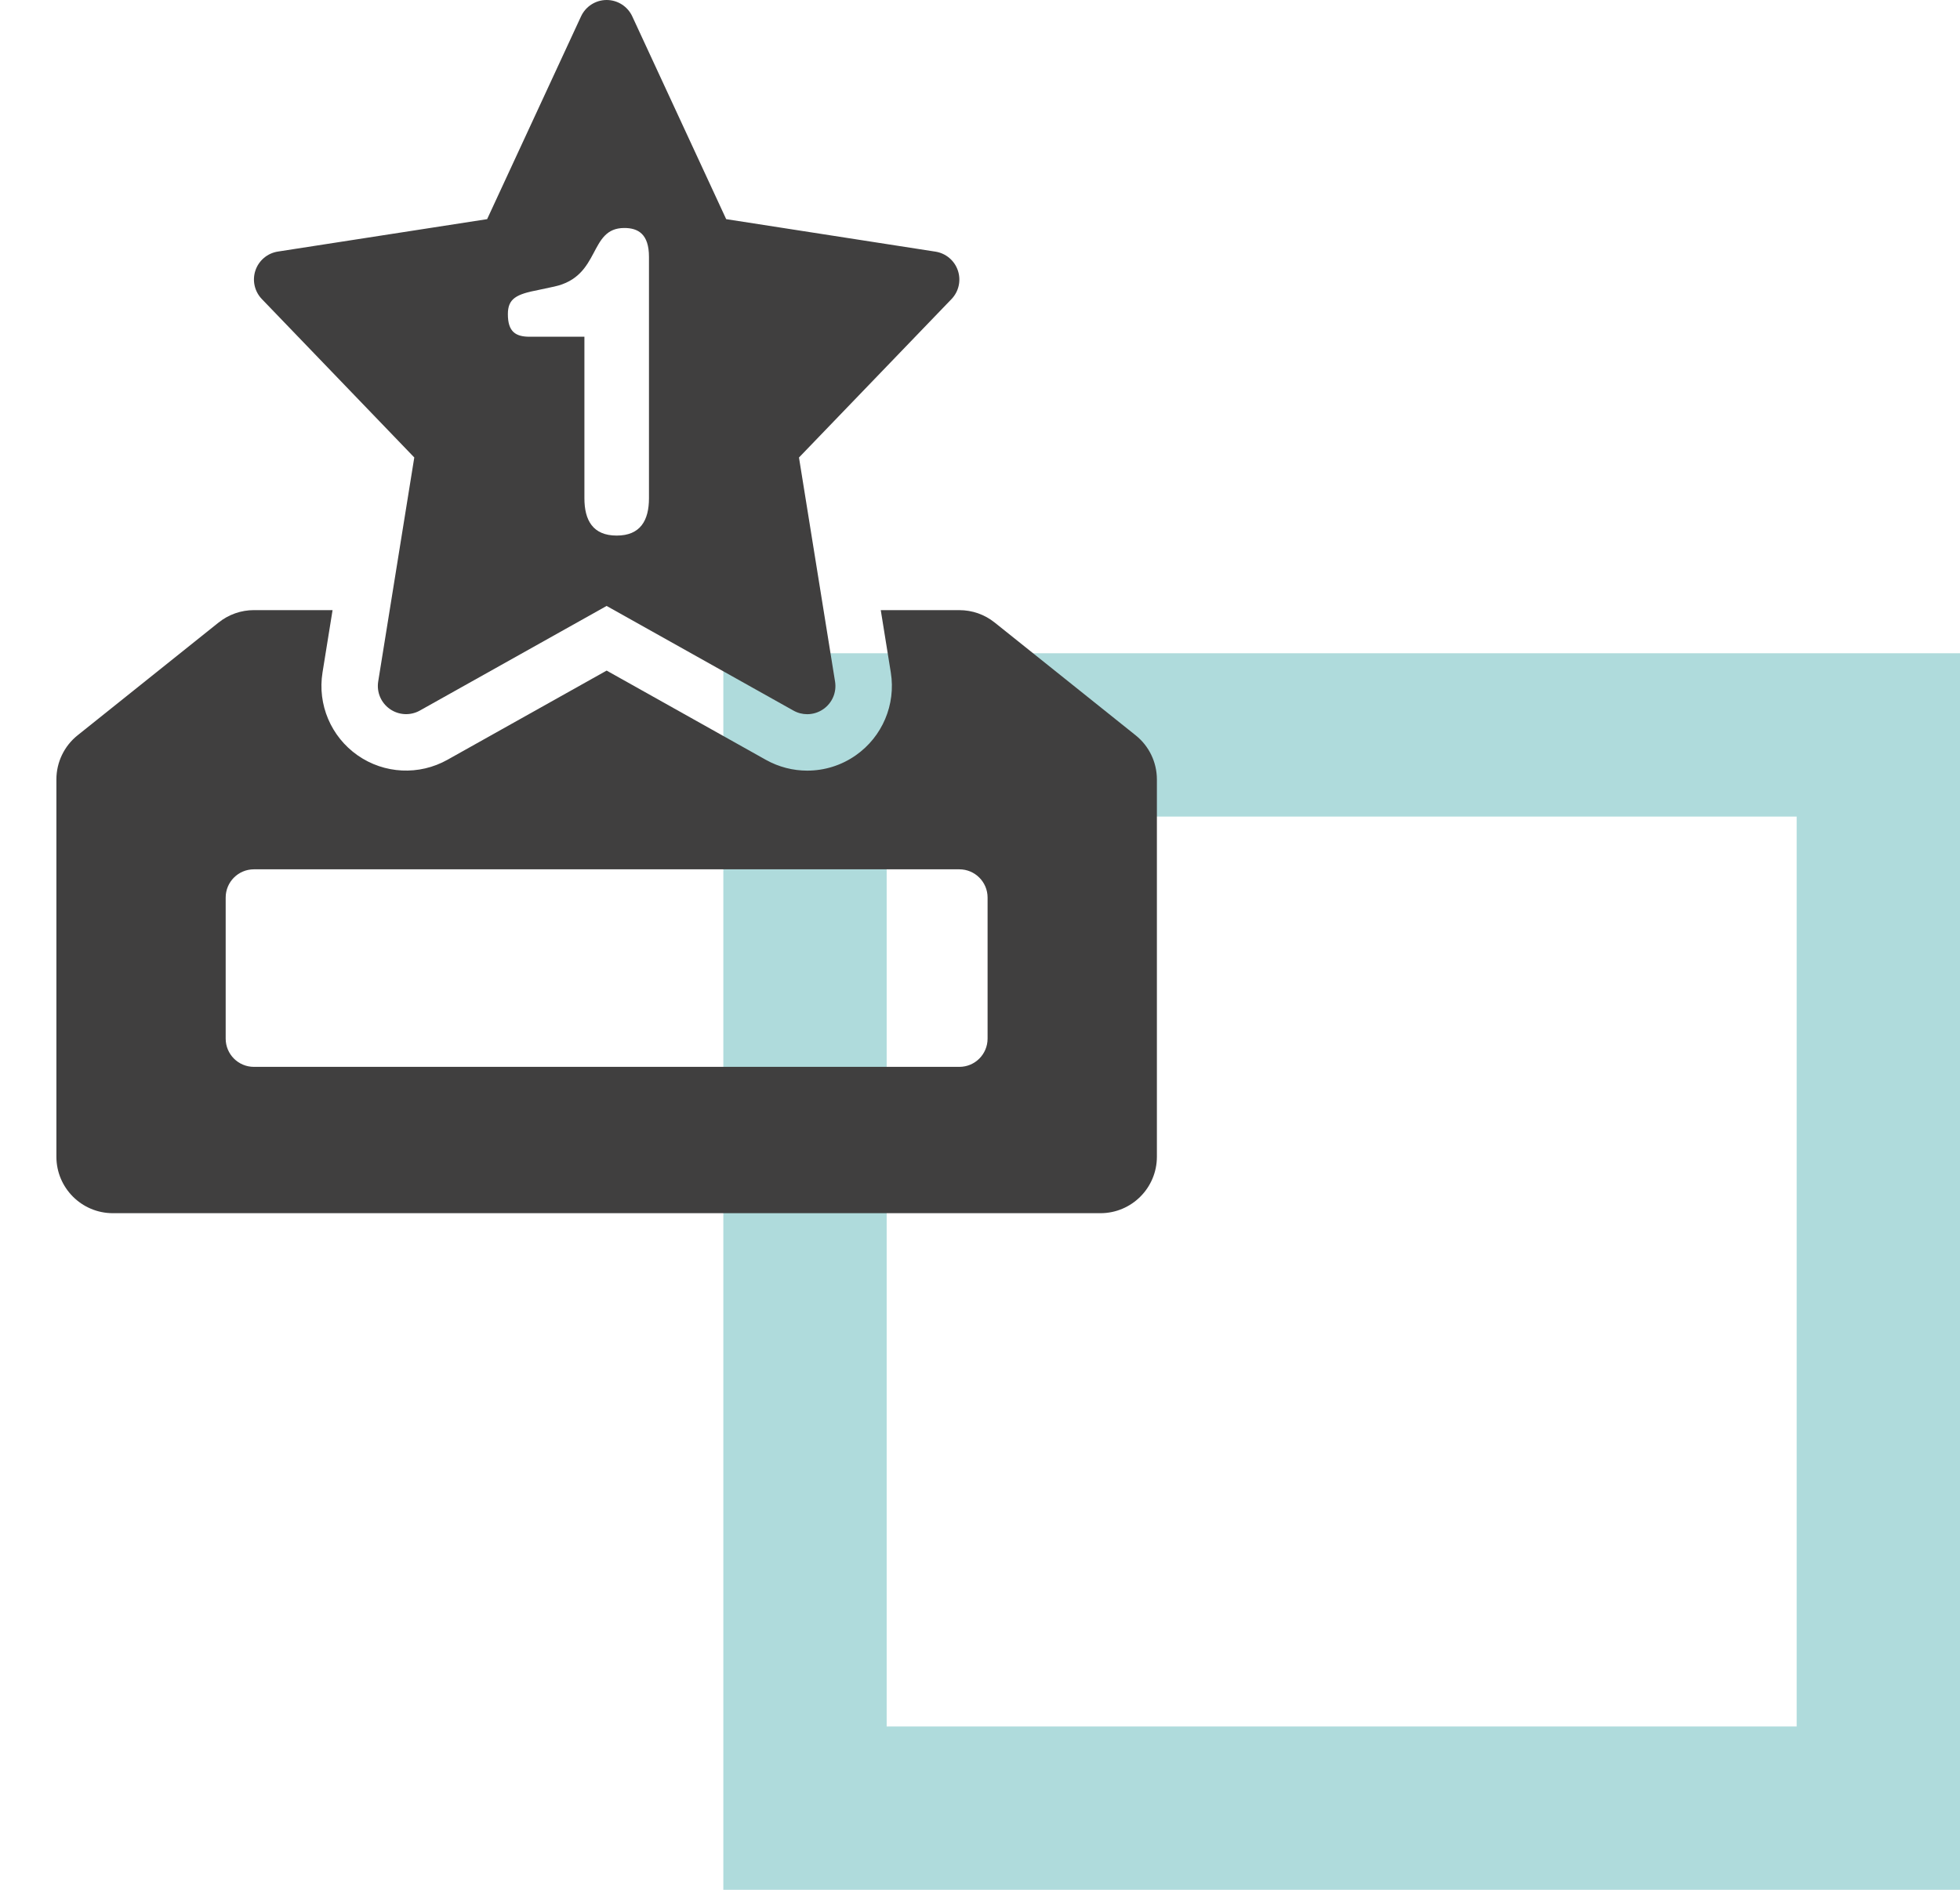 <svg width="84" height="81" viewBox="0 0 84 81" fill="none" xmlns="http://www.w3.org/2000/svg">
<rect x="34.5" y="31.5" width="46" height="46" stroke="#67BBBD" stroke-opacity="0.52" stroke-width="7"/>
<g clip-path="url(#clip0)">
<path d="M48.673 31.519L42.627 26.682C42.197 26.337 41.665 26.152 41.116 26.152H37.747L38.178 28.828C38.398 30.2 37.815 31.578 36.674 32.376C36.052 32.812 35.325 33.031 34.596 33.031C33.987 33.031 33.376 32.877 32.823 32.568L25.999 28.743L19.176 32.566C17.962 33.246 16.467 33.173 15.326 32.375C14.185 31.577 13.6 30.198 13.822 28.825L14.253 26.151H10.883C10.333 26.151 9.801 26.338 9.371 26.681L3.325 31.517C2.752 31.975 2.417 32.672 2.417 33.406V49.58C2.417 50.916 3.501 52 4.836 52H47.162C48.497 52 49.581 50.917 49.581 49.58V33.406C49.58 32.673 49.247 31.977 48.673 31.519ZM42.325 44.517C42.325 45.186 41.785 45.728 41.116 45.728H10.882C10.213 45.728 9.672 45.187 9.672 44.517V38.471C9.672 37.803 10.213 37.261 10.882 37.261H41.114C41.782 37.261 42.325 37.802 42.325 38.471V44.517Z" fill="#403f3f"/>
<path d="M17.755 19.608L16.209 29.209C16.135 29.667 16.329 30.125 16.71 30.391C17.091 30.657 17.588 30.683 17.994 30.456L25.998 25.972L34.003 30.456C34.188 30.561 34.392 30.612 34.594 30.612C34.837 30.612 35.08 30.539 35.287 30.394C35.667 30.129 35.863 29.671 35.788 29.212L34.242 19.61L40.778 12.82C41.091 12.495 41.196 12.022 41.052 11.595C40.908 11.168 40.538 10.856 40.092 10.786L31.122 9.393L27.097 0.701C26.899 0.274 26.47 0 25.999 0C25.529 0 25.1 0.274 24.902 0.701L20.877 9.393L11.907 10.783C11.461 10.853 11.091 11.165 10.947 11.592C10.803 12.019 10.908 12.491 11.221 12.817L17.755 19.608ZM23.078 12.428L23.751 12.284C25.774 11.846 25.208 9.772 26.757 9.772C27.339 9.772 27.813 10.023 27.813 11.008V21.355C27.813 22.302 27.448 22.956 26.43 22.956C25.41 22.956 25.046 22.302 25.046 21.355V14.433H22.696C22.095 14.433 21.766 14.216 21.766 13.468C21.765 12.794 22.13 12.61 23.078 12.428Z" fill="#403f3f"/>
</g>
<defs>
<clipPath id="clip0">
<rect width="52" height="52" fill="white"/>
</clipPath>
</defs>
</svg>

